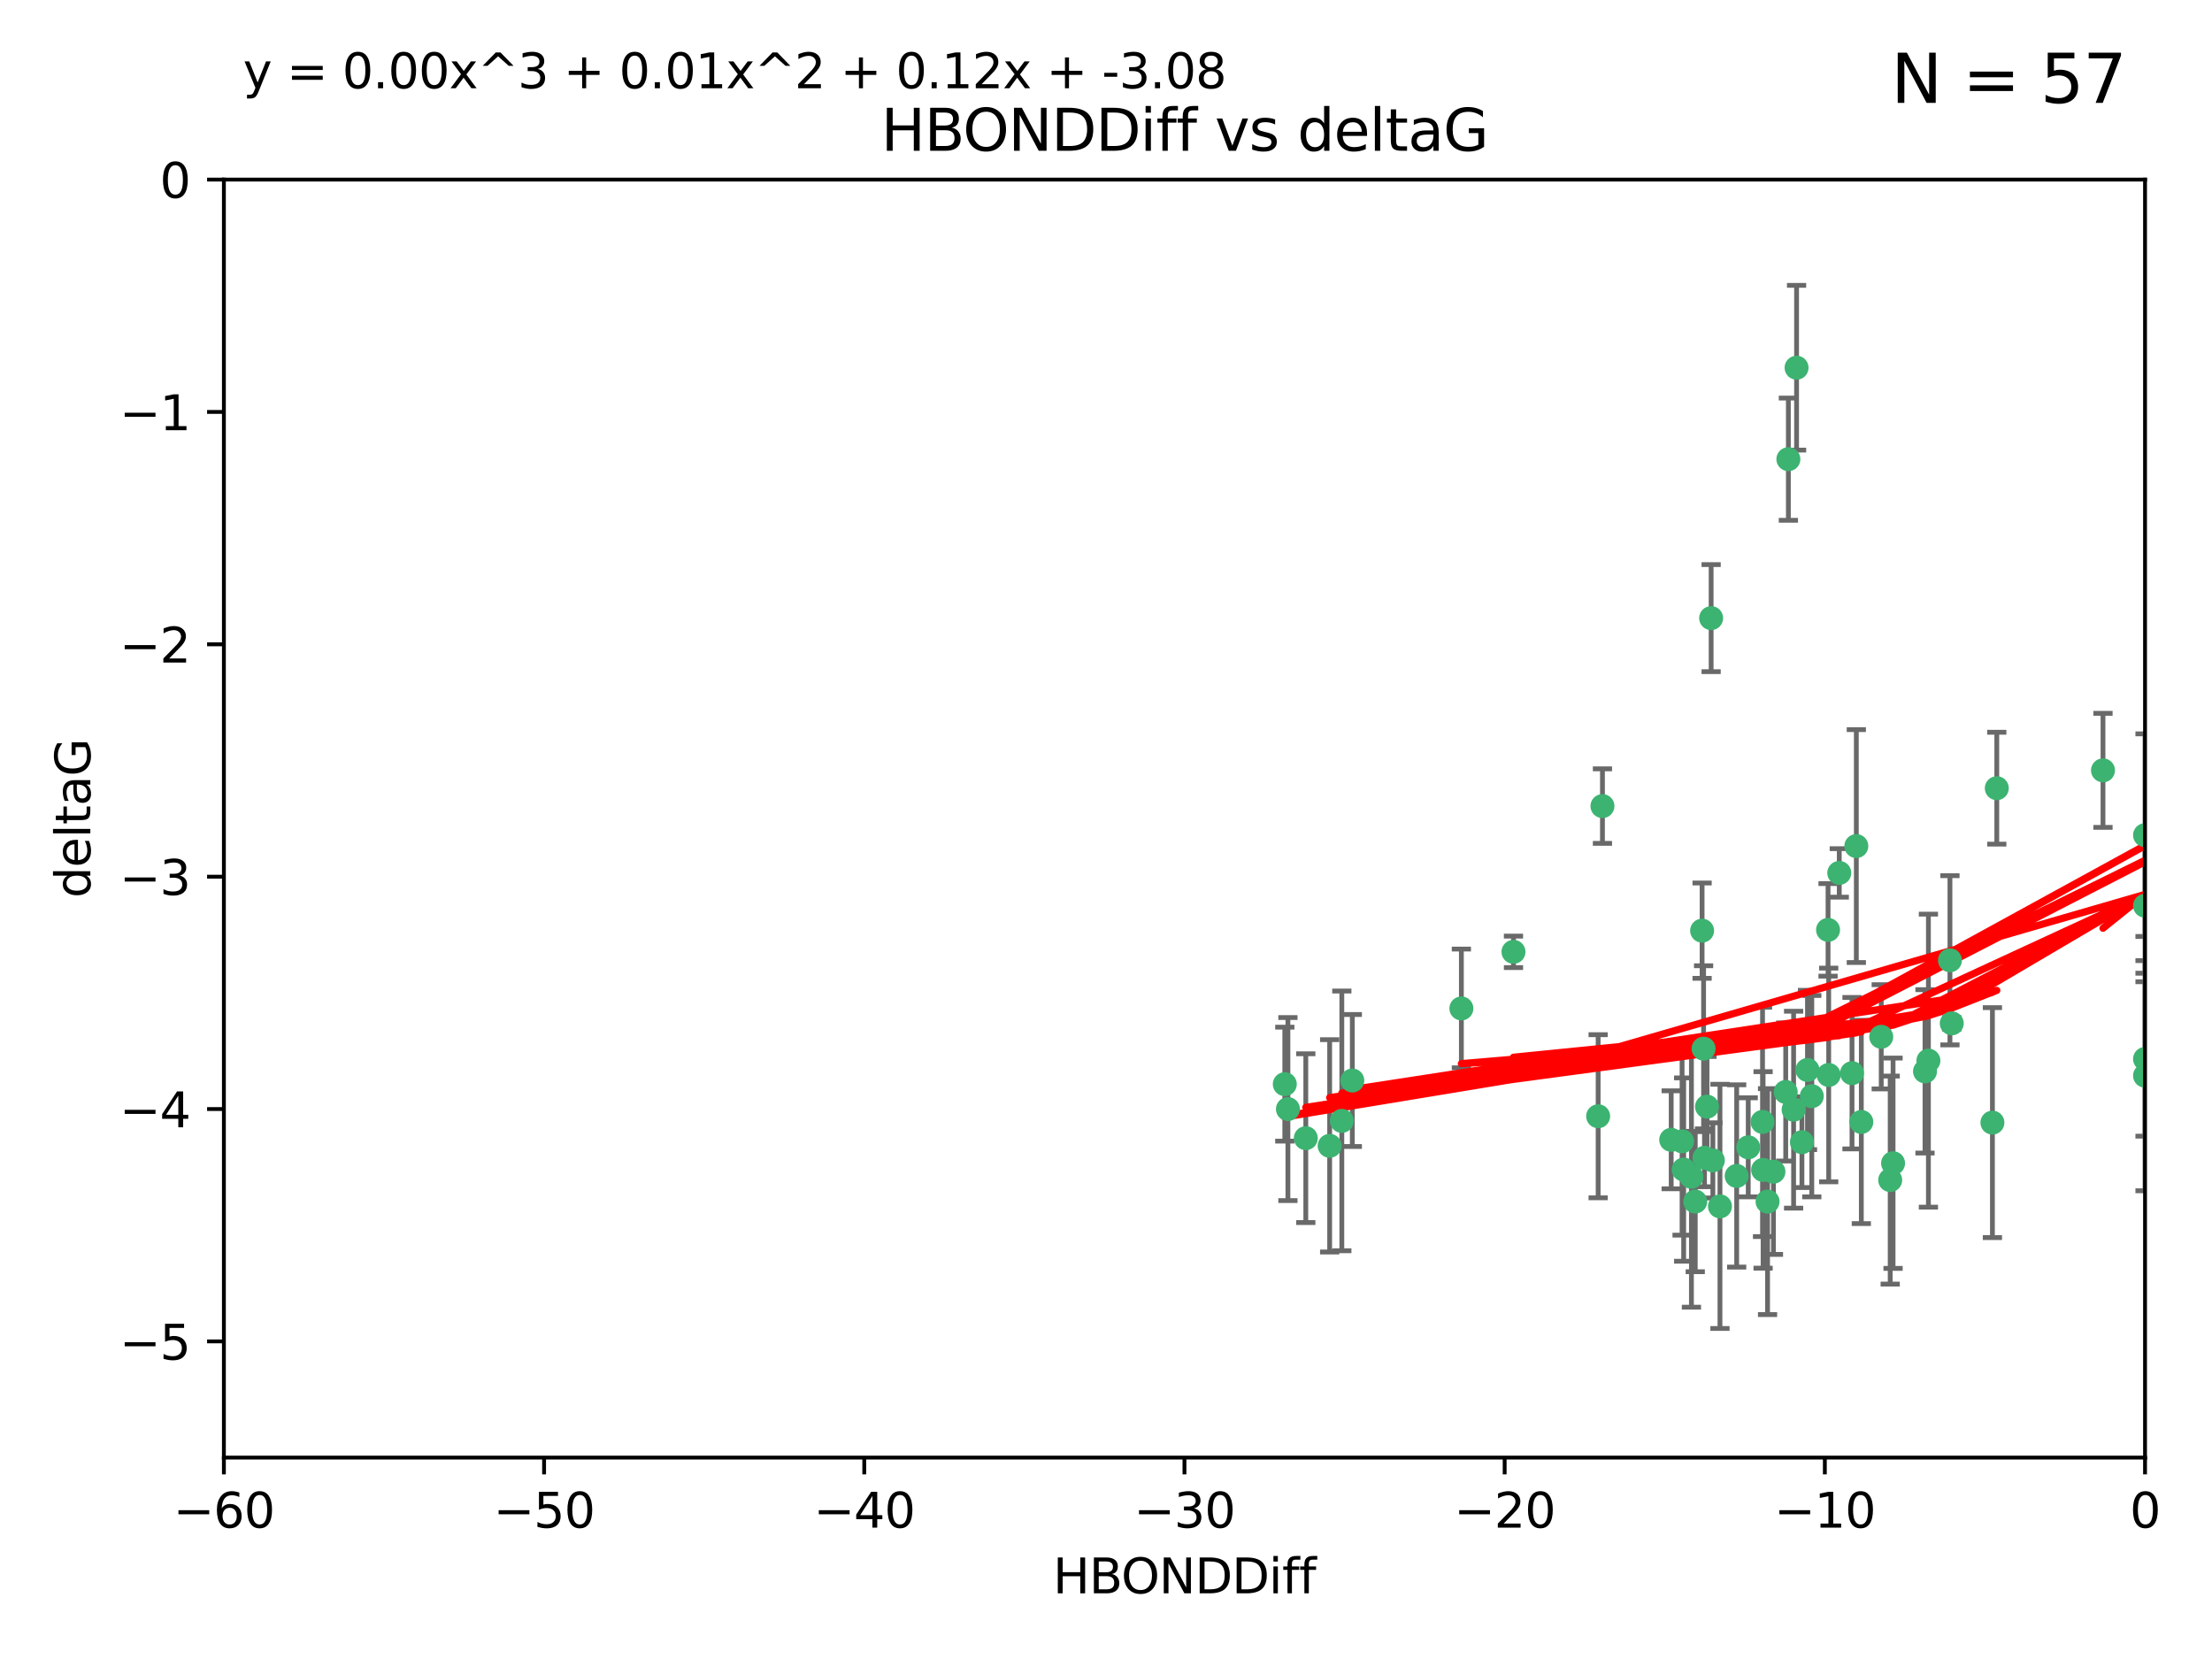 <?xml version="1.0" encoding="utf-8" standalone="no"?>
<!DOCTYPE svg PUBLIC "-//W3C//DTD SVG 1.1//EN"
  "http://www.w3.org/Graphics/SVG/1.1/DTD/svg11.dtd">
<svg xmlns:xlink="http://www.w3.org/1999/xlink" width="460.8pt" height="345.6pt" viewBox="0 0 460.8 345.6" xmlns="http://www.w3.org/2000/svg" version="1.1">
 <defs>
  <style type="text/css">*{stroke-linejoin: round; stroke-linecap: butt}</style>
 </defs>
 <g id="figure_1">
  <g id="patch_1">
   <path d="M 0 345.6 
L 460.8 345.6 
L 460.8 0 
L 0 0 
z
" style="fill: #ffffff"/>
  </g>
  <g id="axes_1">
   <g id="patch_2">
    <path d="M 46.64 303.64 
L 446.85 303.64 
L 446.85 37.411 
L 46.64 37.411 
z
" style="fill: #ffffff"/>
   </g>
   <g id="PathCollection_1">
    <defs>
     <path id="m4910bf0430" d="M 0 1.118 
C 0.297 1.118 0.581 1 0.791 0.791 
C 1 0.581 1.118 0.297 1.118 0 
C 1.118 -0.297 1 -0.581 0.791 -0.791 
C 0.581 -1 0.297 -1.118 0 -1.118 
C -0.297 -1.118 -0.581 -1 -0.791 -0.791 
C -1 -0.581 -1.118 -0.297 -1.118 0 
C -1.118 0.297 -1 0.581 -0.791 0.791 
C -0.581 1 -0.297 1.118 0 1.118 
z
" style="stroke: #3cb371"/>
    </defs>
    <g clip-path="url(#p1178b3ca68)">
     <use xlink:href="#m4910bf0430" x="364.189" y="239.011" style="fill: #3cb371; stroke: #3cb371"/>
     <use xlink:href="#m4910bf0430" x="368.215" y="250.316" style="fill: #3cb371; stroke: #3cb371"/>
     <use xlink:href="#m4910bf0430" x="377.43" y="228.355" style="fill: #3cb371; stroke: #3cb371"/>
     <use xlink:href="#m4910bf0430" x="373.64" y="231.167" style="fill: #3cb371; stroke: #3cb371"/>
     <use xlink:href="#m4910bf0430" x="272.022" y="237.101" style="fill: #3cb371; stroke: #3cb371"/>
     <use xlink:href="#m4910bf0430" x="352.356" y="245.151" style="fill: #3cb371; stroke: #3cb371"/>
     <use xlink:href="#m4910bf0430" x="361.781" y="244.971" style="fill: #3cb371; stroke: #3cb371"/>
     <use xlink:href="#m4910bf0430" x="350.738" y="243.641" style="fill: #3cb371; stroke: #3cb371"/>
     <use xlink:href="#m4910bf0430" x="281.711" y="225.088" style="fill: #3cb371; stroke: #3cb371"/>
     <use xlink:href="#m4910bf0430" x="332.922" y="232.534" style="fill: #3cb371; stroke: #3cb371"/>
     <use xlink:href="#m4910bf0430" x="279.527" y="233.502" style="fill: #3cb371; stroke: #3cb371"/>
     <use xlink:href="#m4910bf0430" x="348.14" y="237.443" style="fill: #3cb371; stroke: #3cb371"/>
     <use xlink:href="#m4910bf0430" x="276.992" y="238.695" style="fill: #3cb371; stroke: #3cb371"/>
     <use xlink:href="#m4910bf0430" x="358.301" y="251.31" style="fill: #3cb371; stroke: #3cb371"/>
     <use xlink:href="#m4910bf0430" x="380.951" y="223.937" style="fill: #3cb371; stroke: #3cb371"/>
     <use xlink:href="#m4910bf0430" x="367.286" y="243.713" style="fill: #3cb371; stroke: #3cb371"/>
     <use xlink:href="#m4910bf0430" x="393.763" y="245.83" style="fill: #3cb371; stroke: #3cb371"/>
     <use xlink:href="#m4910bf0430" x="367.169" y="233.712" style="fill: #3cb371; stroke: #3cb371"/>
     <use xlink:href="#m4910bf0430" x="356.818" y="241.73" style="fill: #3cb371; stroke: #3cb371"/>
     <use xlink:href="#m4910bf0430" x="375.375" y="237.937" style="fill: #3cb371; stroke: #3cb371"/>
     <use xlink:href="#m4910bf0430" x="380.815" y="193.709" style="fill: #3cb371; stroke: #3cb371"/>
     <use xlink:href="#m4910bf0430" x="369.439" y="244.088" style="fill: #3cb371; stroke: #3cb371"/>
     <use xlink:href="#m4910bf0430" x="461.043" y="141.469" style="fill: #3cb371; stroke: #3cb371"/>
     <use xlink:href="#m4910bf0430" x="374.258" y="76.602" style="fill: #3cb371; stroke: #3cb371"/>
     <use xlink:href="#m4910bf0430" x="355.078" y="241.193" style="fill: #3cb371; stroke: #3cb371"/>
     <use xlink:href="#m4910bf0430" x="387.747" y="233.723" style="fill: #3cb371; stroke: #3cb371"/>
     <use xlink:href="#m4910bf0430" x="353.151" y="250.302" style="fill: #3cb371; stroke: #3cb371"/>
     <use xlink:href="#m4910bf0430" x="385.806" y="223.559" style="fill: #3cb371; stroke: #3cb371"/>
     <use xlink:href="#m4910bf0430" x="354.578" y="193.873" style="fill: #3cb371; stroke: #3cb371"/>
     <use xlink:href="#m4910bf0430" x="372.551" y="95.653" style="fill: #3cb371; stroke: #3cb371"/>
     <use xlink:href="#m4910bf0430" x="467.182" y="172.097" style="fill: #3cb371; stroke: #3cb371"/>
     <use xlink:href="#m4910bf0430" x="371.999" y="227.477" style="fill: #3cb371; stroke: #3cb371"/>
     <use xlink:href="#m4910bf0430" x="350.408" y="237.76" style="fill: #3cb371; stroke: #3cb371"/>
     <use xlink:href="#m4910bf0430" x="354.889" y="218.451" style="fill: #3cb371; stroke: #3cb371"/>
     <use xlink:href="#m4910bf0430" x="267.647" y="225.849" style="fill: #3cb371; stroke: #3cb371"/>
     <use xlink:href="#m4910bf0430" x="268.297" y="231.04" style="fill: #3cb371; stroke: #3cb371"/>
     <use xlink:href="#m4910bf0430" x="356.461" y="128.766" style="fill: #3cb371; stroke: #3cb371"/>
     <use xlink:href="#m4910bf0430" x="304.431" y="210.077" style="fill: #3cb371; stroke: #3cb371"/>
     <use xlink:href="#m4910bf0430" x="391.895" y="215.989" style="fill: #3cb371; stroke: #3cb371"/>
     <use xlink:href="#m4910bf0430" x="415.968" y="164.196" style="fill: #3cb371; stroke: #3cb371"/>
     <use xlink:href="#m4910bf0430" x="406.209" y="200.046" style="fill: #3cb371; stroke: #3cb371"/>
     <use xlink:href="#m4910bf0430" x="355.603" y="230.536" style="fill: #3cb371; stroke: #3cb371"/>
     <use xlink:href="#m4910bf0430" x="386.706" y="176.253" style="fill: #3cb371; stroke: #3cb371"/>
     <use xlink:href="#m4910bf0430" x="376.533" y="222.895" style="fill: #3cb371; stroke: #3cb371"/>
     <use xlink:href="#m4910bf0430" x="401.723" y="220.951" style="fill: #3cb371; stroke: #3cb371"/>
     <use xlink:href="#m4910bf0430" x="315.286" y="198.286" style="fill: #3cb371; stroke: #3cb371"/>
     <use xlink:href="#m4910bf0430" x="383.153" y="181.846" style="fill: #3cb371; stroke: #3cb371"/>
     <use xlink:href="#m4910bf0430" x="446.85" y="188.681" style="fill: #3cb371; stroke: #3cb371"/>
     <use xlink:href="#m4910bf0430" x="401.013" y="223.183" style="fill: #3cb371; stroke: #3cb371"/>
     <use xlink:href="#m4910bf0430" x="406.587" y="213.179" style="fill: #3cb371; stroke: #3cb371"/>
     <use xlink:href="#m4910bf0430" x="446.85" y="173.979" style="fill: #3cb371; stroke: #3cb371"/>
     <use xlink:href="#m4910bf0430" x="438.092" y="160.478" style="fill: #3cb371; stroke: #3cb371"/>
     <use xlink:href="#m4910bf0430" x="446.85" y="224.085" style="fill: #3cb371; stroke: #3cb371"/>
     <use xlink:href="#m4910bf0430" x="394.36" y="242.322" style="fill: #3cb371; stroke: #3cb371"/>
     <use xlink:href="#m4910bf0430" x="415.057" y="233.861" style="fill: #3cb371; stroke: #3cb371"/>
     <use xlink:href="#m4910bf0430" x="333.82" y="167.925" style="fill: #3cb371; stroke: #3cb371"/>
     <use xlink:href="#m4910bf0430" x="446.85" y="220.6" style="fill: #3cb371; stroke: #3cb371"/>
    </g>
   </g>
   <g id="matplotlib.axis_1">
    <g id="xtick_1">
     <g id="line2d_1">
      <defs>
       <path id="m5e47c1a359" d="M 0 0 
L 0 3.5 
" style="stroke: #000000; stroke-width: 0.8"/>
      </defs>
      <g>
       <use xlink:href="#m5e47c1a359" x="46.64" y="303.64" style="stroke: #000000; stroke-width: 0.8"/>
      </g>
     </g>
     <g id="text_1">
      <!-- −60 -->
      <g transform="translate(36.088 318.238)scale(0.1 -0.1)">
       <defs>
        <path id="DejaVuSans-2212" d="M 678 2272 
L 4684 2272 
L 4684 1741 
L 678 1741 
L 678 2272 
z
" transform="scale(0.016)"/>
        <path id="DejaVuSans-36" d="M 2113 2584 
Q 1688 2584 1439 2293 
Q 1191 2003 1191 1497 
Q 1191 994 1439 701 
Q 1688 409 2113 409 
Q 2538 409 2786 701 
Q 3034 994 3034 1497 
Q 3034 2003 2786 2293 
Q 2538 2584 2113 2584 
z
M 3366 4563 
L 3366 3988 
Q 3128 4100 2886 4159 
Q 2644 4219 2406 4219 
Q 1781 4219 1451 3797 
Q 1122 3375 1075 2522 
Q 1259 2794 1537 2939 
Q 1816 3084 2150 3084 
Q 2853 3084 3261 2657 
Q 3669 2231 3669 1497 
Q 3669 778 3244 343 
Q 2819 -91 2113 -91 
Q 1303 -91 875 529 
Q 447 1150 447 2328 
Q 447 3434 972 4092 
Q 1497 4750 2381 4750 
Q 2619 4750 2861 4703 
Q 3103 4656 3366 4563 
z
" transform="scale(0.016)"/>
        <path id="DejaVuSans-30" d="M 2034 4250 
Q 1547 4250 1301 3770 
Q 1056 3291 1056 2328 
Q 1056 1369 1301 889 
Q 1547 409 2034 409 
Q 2525 409 2770 889 
Q 3016 1369 3016 2328 
Q 3016 3291 2770 3770 
Q 2525 4250 2034 4250 
z
M 2034 4750 
Q 2819 4750 3233 4129 
Q 3647 3509 3647 2328 
Q 3647 1150 3233 529 
Q 2819 -91 2034 -91 
Q 1250 -91 836 529 
Q 422 1150 422 2328 
Q 422 3509 836 4129 
Q 1250 4750 2034 4750 
z
" transform="scale(0.016)"/>
       </defs>
       <use xlink:href="#DejaVuSans-2212"/>
       <use xlink:href="#DejaVuSans-36" x="83.789"/>
       <use xlink:href="#DejaVuSans-30" x="147.412"/>
      </g>
     </g>
    </g>
    <g id="xtick_2">
     <g id="line2d_2">
      <g>
       <use xlink:href="#m5e47c1a359" x="113.342" y="303.64" style="stroke: #000000; stroke-width: 0.8"/>
      </g>
     </g>
     <g id="text_2">
      <!-- −50 -->
      <g transform="translate(102.789 318.238)scale(0.1 -0.1)">
       <defs>
        <path id="DejaVuSans-35" d="M 691 4666 
L 3169 4666 
L 3169 4134 
L 1269 4134 
L 1269 2991 
Q 1406 3038 1543 3061 
Q 1681 3084 1819 3084 
Q 2600 3084 3056 2656 
Q 3513 2228 3513 1497 
Q 3513 744 3044 326 
Q 2575 -91 1722 -91 
Q 1428 -91 1123 -41 
Q 819 9 494 109 
L 494 744 
Q 775 591 1075 516 
Q 1375 441 1709 441 
Q 2250 441 2565 725 
Q 2881 1009 2881 1497 
Q 2881 1984 2565 2268 
Q 2250 2553 1709 2553 
Q 1456 2553 1204 2497 
Q 953 2441 691 2322 
L 691 4666 
z
" transform="scale(0.016)"/>
       </defs>
       <use xlink:href="#DejaVuSans-2212"/>
       <use xlink:href="#DejaVuSans-35" x="83.789"/>
       <use xlink:href="#DejaVuSans-30" x="147.412"/>
      </g>
     </g>
    </g>
    <g id="xtick_3">
     <g id="line2d_3">
      <g>
       <use xlink:href="#m5e47c1a359" x="180.043" y="303.64" style="stroke: #000000; stroke-width: 0.8"/>
      </g>
     </g>
     <g id="text_3">
      <!-- −40 -->
      <g transform="translate(169.491 318.238)scale(0.1 -0.1)">
       <defs>
        <path id="DejaVuSans-34" d="M 2419 4116 
L 825 1625 
L 2419 1625 
L 2419 4116 
z
M 2253 4666 
L 3047 4666 
L 3047 1625 
L 3713 1625 
L 3713 1100 
L 3047 1100 
L 3047 0 
L 2419 0 
L 2419 1100 
L 313 1100 
L 313 1709 
L 2253 4666 
z
" transform="scale(0.016)"/>
       </defs>
       <use xlink:href="#DejaVuSans-2212"/>
       <use xlink:href="#DejaVuSans-34" x="83.789"/>
       <use xlink:href="#DejaVuSans-30" x="147.412"/>
      </g>
     </g>
    </g>
    <g id="xtick_4">
     <g id="line2d_4">
      <g>
       <use xlink:href="#m5e47c1a359" x="246.745" y="303.64" style="stroke: #000000; stroke-width: 0.8"/>
      </g>
     </g>
     <g id="text_4">
      <!-- −30 -->
      <g transform="translate(236.193 318.238)scale(0.1 -0.1)">
       <defs>
        <path id="DejaVuSans-33" d="M 2597 2516 
Q 3050 2419 3304 2112 
Q 3559 1806 3559 1356 
Q 3559 666 3084 287 
Q 2609 -91 1734 -91 
Q 1441 -91 1130 -33 
Q 819 25 488 141 
L 488 750 
Q 750 597 1062 519 
Q 1375 441 1716 441 
Q 2309 441 2620 675 
Q 2931 909 2931 1356 
Q 2931 1769 2642 2001 
Q 2353 2234 1838 2234 
L 1294 2234 
L 1294 2753 
L 1863 2753 
Q 2328 2753 2575 2939 
Q 2822 3125 2822 3475 
Q 2822 3834 2567 4026 
Q 2313 4219 1838 4219 
Q 1578 4219 1281 4162 
Q 984 4106 628 3988 
L 628 4550 
Q 988 4650 1302 4700 
Q 1616 4750 1894 4750 
Q 2613 4750 3031 4423 
Q 3450 4097 3450 3541 
Q 3450 3153 3228 2886 
Q 3006 2619 2597 2516 
z
" transform="scale(0.016)"/>
       </defs>
       <use xlink:href="#DejaVuSans-2212"/>
       <use xlink:href="#DejaVuSans-33" x="83.789"/>
       <use xlink:href="#DejaVuSans-30" x="147.412"/>
      </g>
     </g>
    </g>
    <g id="xtick_5">
     <g id="line2d_5">
      <g>
       <use xlink:href="#m5e47c1a359" x="313.447" y="303.64" style="stroke: #000000; stroke-width: 0.8"/>
      </g>
     </g>
     <g id="text_5">
      <!-- −20 -->
      <g transform="translate(302.894 318.238)scale(0.1 -0.1)">
       <defs>
        <path id="DejaVuSans-32" d="M 1228 531 
L 3431 531 
L 3431 0 
L 469 0 
L 469 531 
Q 828 903 1448 1529 
Q 2069 2156 2228 2338 
Q 2531 2678 2651 2914 
Q 2772 3150 2772 3378 
Q 2772 3750 2511 3984 
Q 2250 4219 1831 4219 
Q 1534 4219 1204 4116 
Q 875 4013 500 3803 
L 500 4441 
Q 881 4594 1212 4672 
Q 1544 4750 1819 4750 
Q 2544 4750 2975 4387 
Q 3406 4025 3406 3419 
Q 3406 3131 3298 2873 
Q 3191 2616 2906 2266 
Q 2828 2175 2409 1742 
Q 1991 1309 1228 531 
z
" transform="scale(0.016)"/>
       </defs>
       <use xlink:href="#DejaVuSans-2212"/>
       <use xlink:href="#DejaVuSans-32" x="83.789"/>
       <use xlink:href="#DejaVuSans-30" x="147.412"/>
      </g>
     </g>
    </g>
    <g id="xtick_6">
     <g id="line2d_6">
      <g>
       <use xlink:href="#m5e47c1a359" x="380.148" y="303.64" style="stroke: #000000; stroke-width: 0.8"/>
      </g>
     </g>
     <g id="text_6">
      <!-- −10 -->
      <g transform="translate(369.596 318.238)scale(0.1 -0.1)">
       <defs>
        <path id="DejaVuSans-31" d="M 794 531 
L 1825 531 
L 1825 4091 
L 703 3866 
L 703 4441 
L 1819 4666 
L 2450 4666 
L 2450 531 
L 3481 531 
L 3481 0 
L 794 0 
L 794 531 
z
" transform="scale(0.016)"/>
       </defs>
       <use xlink:href="#DejaVuSans-2212"/>
       <use xlink:href="#DejaVuSans-31" x="83.789"/>
       <use xlink:href="#DejaVuSans-30" x="147.412"/>
      </g>
     </g>
    </g>
    <g id="xtick_7">
     <g id="line2d_7">
      <g>
       <use xlink:href="#m5e47c1a359" x="446.85" y="303.64" style="stroke: #000000; stroke-width: 0.8"/>
      </g>
     </g>
     <g id="text_7">
      <!-- 0 -->
      <g transform="translate(443.669 318.238)scale(0.1 -0.1)">
       <use xlink:href="#DejaVuSans-30"/>
      </g>
     </g>
    </g>
    <g id="text_8">
     <!-- HBONDDiff -->
     <g transform="translate(219.356 331.917)scale(0.1 -0.1)">
      <defs>
       <path id="DejaVuSans-48" d="M 628 4666 
L 1259 4666 
L 1259 2753 
L 3553 2753 
L 3553 4666 
L 4184 4666 
L 4184 0 
L 3553 0 
L 3553 2222 
L 1259 2222 
L 1259 0 
L 628 0 
L 628 4666 
z
" transform="scale(0.016)"/>
       <path id="DejaVuSans-42" d="M 1259 2228 
L 1259 519 
L 2272 519 
Q 2781 519 3026 730 
Q 3272 941 3272 1375 
Q 3272 1813 3026 2020 
Q 2781 2228 2272 2228 
L 1259 2228 
z
M 1259 4147 
L 1259 2741 
L 2194 2741 
Q 2656 2741 2882 2914 
Q 3109 3088 3109 3444 
Q 3109 3797 2882 3972 
Q 2656 4147 2194 4147 
L 1259 4147 
z
M 628 4666 
L 2241 4666 
Q 2963 4666 3353 4366 
Q 3744 4066 3744 3513 
Q 3744 3084 3544 2831 
Q 3344 2578 2956 2516 
Q 3422 2416 3680 2098 
Q 3938 1781 3938 1306 
Q 3938 681 3513 340 
Q 3088 0 2303 0 
L 628 0 
L 628 4666 
z
" transform="scale(0.016)"/>
       <path id="DejaVuSans-4f" d="M 2522 4238 
Q 1834 4238 1429 3725 
Q 1025 3213 1025 2328 
Q 1025 1447 1429 934 
Q 1834 422 2522 422 
Q 3209 422 3611 934 
Q 4013 1447 4013 2328 
Q 4013 3213 3611 3725 
Q 3209 4238 2522 4238 
z
M 2522 4750 
Q 3503 4750 4090 4092 
Q 4678 3434 4678 2328 
Q 4678 1225 4090 567 
Q 3503 -91 2522 -91 
Q 1538 -91 948 565 
Q 359 1222 359 2328 
Q 359 3434 948 4092 
Q 1538 4750 2522 4750 
z
" transform="scale(0.016)"/>
       <path id="DejaVuSans-4e" d="M 628 4666 
L 1478 4666 
L 3547 763 
L 3547 4666 
L 4159 4666 
L 4159 0 
L 3309 0 
L 1241 3903 
L 1241 0 
L 628 0 
L 628 4666 
z
" transform="scale(0.016)"/>
       <path id="DejaVuSans-44" d="M 1259 4147 
L 1259 519 
L 2022 519 
Q 2988 519 3436 956 
Q 3884 1394 3884 2338 
Q 3884 3275 3436 3711 
Q 2988 4147 2022 4147 
L 1259 4147 
z
M 628 4666 
L 1925 4666 
Q 3281 4666 3915 4102 
Q 4550 3538 4550 2338 
Q 4550 1131 3912 565 
Q 3275 0 1925 0 
L 628 0 
L 628 4666 
z
" transform="scale(0.016)"/>
       <path id="DejaVuSans-69" d="M 603 3500 
L 1178 3500 
L 1178 0 
L 603 0 
L 603 3500 
z
M 603 4863 
L 1178 4863 
L 1178 4134 
L 603 4134 
L 603 4863 
z
" transform="scale(0.016)"/>
       <path id="DejaVuSans-66" d="M 2375 4863 
L 2375 4384 
L 1825 4384 
Q 1516 4384 1395 4259 
Q 1275 4134 1275 3809 
L 1275 3500 
L 2222 3500 
L 2222 3053 
L 1275 3053 
L 1275 0 
L 697 0 
L 697 3053 
L 147 3053 
L 147 3500 
L 697 3500 
L 697 3744 
Q 697 4328 969 4595 
Q 1241 4863 1831 4863 
L 2375 4863 
z
" transform="scale(0.016)"/>
      </defs>
      <use xlink:href="#DejaVuSans-48"/>
      <use xlink:href="#DejaVuSans-42" x="75.195"/>
      <use xlink:href="#DejaVuSans-4f" x="142.049"/>
      <use xlink:href="#DejaVuSans-4e" x="220.76"/>
      <use xlink:href="#DejaVuSans-44" x="295.564"/>
      <use xlink:href="#DejaVuSans-44" x="372.566"/>
      <use xlink:href="#DejaVuSans-69" x="449.568"/>
      <use xlink:href="#DejaVuSans-66" x="477.352"/>
      <use xlink:href="#DejaVuSans-66" x="512.557"/>
     </g>
    </g>
   </g>
   <g id="matplotlib.axis_2">
    <g id="ytick_1">
     <g id="line2d_8">
      <defs>
       <path id="m4019db956c" d="M 0 0 
L -3.5 0 
" style="stroke: #000000; stroke-width: 0.8"/>
      </defs>
      <g>
       <use xlink:href="#m4019db956c" x="46.64" y="279.437" style="stroke: #000000; stroke-width: 0.8"/>
      </g>
     </g>
     <g id="text_9">
      <!-- −5 -->
      <g transform="translate(24.898 283.237)scale(0.1 -0.1)">
       <use xlink:href="#DejaVuSans-2212"/>
       <use xlink:href="#DejaVuSans-35" x="83.789"/>
      </g>
     </g>
    </g>
    <g id="ytick_2">
     <g id="line2d_9">
      <g>
       <use xlink:href="#m4019db956c" x="46.64" y="231.032" style="stroke: #000000; stroke-width: 0.8"/>
      </g>
     </g>
     <g id="text_10">
      <!-- −4 -->
      <g transform="translate(24.898 234.831)scale(0.1 -0.1)">
       <use xlink:href="#DejaVuSans-2212"/>
       <use xlink:href="#DejaVuSans-34" x="83.789"/>
      </g>
     </g>
    </g>
    <g id="ytick_3">
     <g id="line2d_10">
      <g>
       <use xlink:href="#m4019db956c" x="46.64" y="182.627" style="stroke: #000000; stroke-width: 0.8"/>
      </g>
     </g>
     <g id="text_11">
      <!-- −3 -->
      <g transform="translate(24.898 186.426)scale(0.1 -0.1)">
       <use xlink:href="#DejaVuSans-2212"/>
       <use xlink:href="#DejaVuSans-33" x="83.789"/>
      </g>
     </g>
    </g>
    <g id="ytick_4">
     <g id="line2d_11">
      <g>
       <use xlink:href="#m4019db956c" x="46.64" y="134.222" style="stroke: #000000; stroke-width: 0.8"/>
      </g>
     </g>
     <g id="text_12">
      <!-- −2 -->
      <g transform="translate(24.898 138.021)scale(0.1 -0.1)">
       <use xlink:href="#DejaVuSans-2212"/>
       <use xlink:href="#DejaVuSans-32" x="83.789"/>
      </g>
     </g>
    </g>
    <g id="ytick_5">
     <g id="line2d_12">
      <g>
       <use xlink:href="#m4019db956c" x="46.64" y="85.816" style="stroke: #000000; stroke-width: 0.8"/>
      </g>
     </g>
     <g id="text_13">
      <!-- −1 -->
      <g transform="translate(24.898 89.616)scale(0.1 -0.1)">
       <use xlink:href="#DejaVuSans-2212"/>
       <use xlink:href="#DejaVuSans-31" x="83.789"/>
      </g>
     </g>
    </g>
    <g id="ytick_6">
     <g id="line2d_13">
      <g>
       <use xlink:href="#m4019db956c" x="46.64" y="37.411" style="stroke: #000000; stroke-width: 0.8"/>
      </g>
     </g>
     <g id="text_14">
      <!-- 0 -->
      <g transform="translate(33.278 41.21)scale(0.1 -0.1)">
       <use xlink:href="#DejaVuSans-30"/>
      </g>
     </g>
    </g>
    <g id="text_15">
     <!-- deltaG -->
     <g transform="translate(18.818 187.064)rotate(-90)scale(0.1 -0.1)">
      <defs>
       <path id="DejaVuSans-64" d="M 2906 2969 
L 2906 4863 
L 3481 4863 
L 3481 0 
L 2906 0 
L 2906 525 
Q 2725 213 2448 61 
Q 2172 -91 1784 -91 
Q 1150 -91 751 415 
Q 353 922 353 1747 
Q 353 2572 751 3078 
Q 1150 3584 1784 3584 
Q 2172 3584 2448 3432 
Q 2725 3281 2906 2969 
z
M 947 1747 
Q 947 1113 1208 752 
Q 1469 391 1925 391 
Q 2381 391 2643 752 
Q 2906 1113 2906 1747 
Q 2906 2381 2643 2742 
Q 2381 3103 1925 3103 
Q 1469 3103 1208 2742 
Q 947 2381 947 1747 
z
" transform="scale(0.016)"/>
       <path id="DejaVuSans-65" d="M 3597 1894 
L 3597 1613 
L 953 1613 
Q 991 1019 1311 708 
Q 1631 397 2203 397 
Q 2534 397 2845 478 
Q 3156 559 3463 722 
L 3463 178 
Q 3153 47 2828 -22 
Q 2503 -91 2169 -91 
Q 1331 -91 842 396 
Q 353 884 353 1716 
Q 353 2575 817 3079 
Q 1281 3584 2069 3584 
Q 2775 3584 3186 3129 
Q 3597 2675 3597 1894 
z
M 3022 2063 
Q 3016 2534 2758 2815 
Q 2500 3097 2075 3097 
Q 1594 3097 1305 2825 
Q 1016 2553 972 2059 
L 3022 2063 
z
" transform="scale(0.016)"/>
       <path id="DejaVuSans-6c" d="M 603 4863 
L 1178 4863 
L 1178 0 
L 603 0 
L 603 4863 
z
" transform="scale(0.016)"/>
       <path id="DejaVuSans-74" d="M 1172 4494 
L 1172 3500 
L 2356 3500 
L 2356 3053 
L 1172 3053 
L 1172 1153 
Q 1172 725 1289 603 
Q 1406 481 1766 481 
L 2356 481 
L 2356 0 
L 1766 0 
Q 1100 0 847 248 
Q 594 497 594 1153 
L 594 3053 
L 172 3053 
L 172 3500 
L 594 3500 
L 594 4494 
L 1172 4494 
z
" transform="scale(0.016)"/>
       <path id="DejaVuSans-61" d="M 2194 1759 
Q 1497 1759 1228 1600 
Q 959 1441 959 1056 
Q 959 750 1161 570 
Q 1363 391 1709 391 
Q 2188 391 2477 730 
Q 2766 1069 2766 1631 
L 2766 1759 
L 2194 1759 
z
M 3341 1997 
L 3341 0 
L 2766 0 
L 2766 531 
Q 2569 213 2275 61 
Q 1981 -91 1556 -91 
Q 1019 -91 701 211 
Q 384 513 384 1019 
Q 384 1609 779 1909 
Q 1175 2209 1959 2209 
L 2766 2209 
L 2766 2266 
Q 2766 2663 2505 2880 
Q 2244 3097 1772 3097 
Q 1472 3097 1187 3025 
Q 903 2953 641 2809 
L 641 3341 
Q 956 3463 1253 3523 
Q 1550 3584 1831 3584 
Q 2591 3584 2966 3190 
Q 3341 2797 3341 1997 
z
" transform="scale(0.016)"/>
       <path id="DejaVuSans-47" d="M 3809 666 
L 3809 1919 
L 2778 1919 
L 2778 2438 
L 4434 2438 
L 4434 434 
Q 4069 175 3628 42 
Q 3188 -91 2688 -91 
Q 1594 -91 976 548 
Q 359 1188 359 2328 
Q 359 3472 976 4111 
Q 1594 4750 2688 4750 
Q 3144 4750 3555 4637 
Q 3966 4525 4313 4306 
L 4313 3634 
Q 3963 3931 3569 4081 
Q 3175 4231 2741 4231 
Q 1884 4231 1454 3753 
Q 1025 3275 1025 2328 
Q 1025 1384 1454 906 
Q 1884 428 2741 428 
Q 3075 428 3337 486 
Q 3600 544 3809 666 
z
" transform="scale(0.016)"/>
      </defs>
      <use xlink:href="#DejaVuSans-64"/>
      <use xlink:href="#DejaVuSans-65" x="63.477"/>
      <use xlink:href="#DejaVuSans-6c" x="125"/>
      <use xlink:href="#DejaVuSans-74" x="152.783"/>
      <use xlink:href="#DejaVuSans-61" x="191.992"/>
      <use xlink:href="#DejaVuSans-47" x="253.271"/>
     </g>
    </g>
   </g>
   <g id="LineCollection_1">
    <path d="M 364.189 249.332 
L 364.189 228.691 
" clip-path="url(#p1178b3ca68)" style="fill: none; stroke: #696969"/>
    <path d="M 368.215 273.851 
L 368.215 226.78 
" clip-path="url(#p1178b3ca68)" style="fill: none; stroke: #696969"/>
    <path d="M 377.43 249.329 
L 377.43 207.382 
" clip-path="url(#p1178b3ca68)" style="fill: none; stroke: #696969"/>
    <path d="M 373.64 251.678 
L 373.64 210.656 
" clip-path="url(#p1178b3ca68)" style="fill: none; stroke: #696969"/>
    <path d="M 272.022 254.682 
L 272.022 219.519 
" clip-path="url(#p1178b3ca68)" style="fill: none; stroke: #696969"/>
    <path d="M 352.356 272.312 
L 352.356 217.99 
" clip-path="url(#p1178b3ca68)" style="fill: none; stroke: #696969"/>
    <path d="M 361.781 263.96 
L 361.781 225.982 
" clip-path="url(#p1178b3ca68)" style="fill: none; stroke: #696969"/>
    <path d="M 350.738 262.737 
L 350.738 224.544 
" clip-path="url(#p1178b3ca68)" style="fill: none; stroke: #696969"/>
    <path d="M 281.711 238.836 
L 281.711 211.34 
" clip-path="url(#p1178b3ca68)" style="fill: none; stroke: #696969"/>
    <path d="M 332.922 249.526 
L 332.922 215.542 
" clip-path="url(#p1178b3ca68)" style="fill: none; stroke: #696969"/>
    <path d="M 279.527 260.554 
L 279.527 206.45 
" clip-path="url(#p1178b3ca68)" style="fill: none; stroke: #696969"/>
    <path d="M 348.14 247.65 
L 348.14 227.236 
" clip-path="url(#p1178b3ca68)" style="fill: none; stroke: #696969"/>
    <path d="M 276.992 260.812 
L 276.992 216.578 
" clip-path="url(#p1178b3ca68)" style="fill: none; stroke: #696969"/>
    <path d="M 358.301 276.746 
L 358.301 225.873 
" clip-path="url(#p1178b3ca68)" style="fill: none; stroke: #696969"/>
    <path d="M 380.951 246.2 
L 380.951 201.674 
" clip-path="url(#p1178b3ca68)" style="fill: none; stroke: #696969"/>
    <path d="M 367.286 264.178 
L 367.286 223.248 
" clip-path="url(#p1178b3ca68)" style="fill: none; stroke: #696969"/>
    <path d="M 393.763 267.497 
L 393.763 224.162 
" clip-path="url(#p1178b3ca68)" style="fill: none; stroke: #696969"/>
    <path d="M 367.169 257.598 
L 367.169 209.826 
" clip-path="url(#p1178b3ca68)" style="fill: none; stroke: #696969"/>
    <path d="M 356.818 249.557 
L 356.818 233.903 
" clip-path="url(#p1178b3ca68)" style="fill: none; stroke: #696969"/>
    <path d="M 375.375 247.386 
L 375.375 228.488 
" clip-path="url(#p1178b3ca68)" style="fill: none; stroke: #696969"/>
    <path d="M 380.815 203.348 
L 380.815 184.071 
" clip-path="url(#p1178b3ca68)" style="fill: none; stroke: #696969"/>
    <path d="M 369.439 261.318 
L 369.439 226.858 
" clip-path="url(#p1178b3ca68)" style="fill: none; stroke: #696969"/>
    <path d="M 461.043 146.137 
L 461.043 136.802 
" clip-path="url(#p1178b3ca68)" style="fill: none; stroke: #696969"/>
    <path d="M 374.258 93.762 
L 374.258 59.442 
" clip-path="url(#p1178b3ca68)" style="fill: none; stroke: #696969"/>
    <path d="M 355.078 247.22 
L 355.078 235.166 
" clip-path="url(#p1178b3ca68)" style="fill: none; stroke: #696969"/>
    <path d="M 387.747 254.896 
L 387.747 212.549 
" clip-path="url(#p1178b3ca68)" style="fill: none; stroke: #696969"/>
    <path d="M 353.151 264.925 
L 353.151 235.679 
" clip-path="url(#p1178b3ca68)" style="fill: none; stroke: #696969"/>
    <path d="M 385.806 239.336 
L 385.806 207.781 
" clip-path="url(#p1178b3ca68)" style="fill: none; stroke: #696969"/>
    <path d="M 354.578 203.802 
L 354.578 183.944 
" clip-path="url(#p1178b3ca68)" style="fill: none; stroke: #696969"/>
    <path d="M 372.551 108.382 
L 372.551 82.923 
" clip-path="url(#p1178b3ca68)" style="fill: none; stroke: #696969"/>
    <path clip-path="url(#p1178b3ca68)" style="fill: none; stroke: #696969"/>
    <path d="M 371.999 241.86 
L 371.999 213.095 
" clip-path="url(#p1178b3ca68)" style="fill: none; stroke: #696969"/>
    <path d="M 350.408 257.301 
L 350.408 218.218 
" clip-path="url(#p1178b3ca68)" style="fill: none; stroke: #696969"/>
    <path d="M 354.889 235.713 
L 354.889 201.188 
" clip-path="url(#p1178b3ca68)" style="fill: none; stroke: #696969"/>
    <path d="M 267.647 237.72 
L 267.647 213.978 
" clip-path="url(#p1178b3ca68)" style="fill: none; stroke: #696969"/>
    <path d="M 268.297 250.104 
L 268.297 211.975 
" clip-path="url(#p1178b3ca68)" style="fill: none; stroke: #696969"/>
    <path d="M 356.461 139.92 
L 356.461 117.611 
" clip-path="url(#p1178b3ca68)" style="fill: none; stroke: #696969"/>
    <path d="M 304.431 222.445 
L 304.431 197.71 
" clip-path="url(#p1178b3ca68)" style="fill: none; stroke: #696969"/>
    <path d="M 391.895 226.845 
L 391.895 205.133 
" clip-path="url(#p1178b3ca68)" style="fill: none; stroke: #696969"/>
    <path d="M 415.968 175.847 
L 415.968 152.545 
" clip-path="url(#p1178b3ca68)" style="fill: none; stroke: #696969"/>
    <path d="M 406.209 217.668 
L 406.209 182.424 
" clip-path="url(#p1178b3ca68)" style="fill: none; stroke: #696969"/>
    <path d="M 355.603 240.987 
L 355.603 220.084 
" clip-path="url(#p1178b3ca68)" style="fill: none; stroke: #696969"/>
    <path d="M 386.706 200.512 
L 386.706 151.994 
" clip-path="url(#p1178b3ca68)" style="fill: none; stroke: #696969"/>
    <path d="M 376.533 239.489 
L 376.533 206.3 
" clip-path="url(#p1178b3ca68)" style="fill: none; stroke: #696969"/>
    <path d="M 401.723 251.471 
L 401.723 190.431 
" clip-path="url(#p1178b3ca68)" style="fill: none; stroke: #696969"/>
    <path d="M 315.286 201.563 
L 315.286 195.009 
" clip-path="url(#p1178b3ca68)" style="fill: none; stroke: #696969"/>
    <path d="M 383.153 186.895 
L 383.153 176.797 
" clip-path="url(#p1178b3ca68)" style="fill: none; stroke: #696969"/>
    <path d="M 446.85 202.739 
L 446.85 174.624 
" clip-path="url(#p1178b3ca68)" style="fill: none; stroke: #696969"/>
    <path d="M 401.013 240.197 
L 401.013 206.168 
" clip-path="url(#p1178b3ca68)" style="fill: none; stroke: #696969"/>
    <path d="M 406.587 214.388 
L 406.587 211.971 
" clip-path="url(#p1178b3ca68)" style="fill: none; stroke: #696969"/>
    <path d="M 446.85 195.085 
L 446.85 152.873 
" clip-path="url(#p1178b3ca68)" style="fill: none; stroke: #696969"/>
    <path d="M 438.092 172.358 
L 438.092 148.597 
" clip-path="url(#p1178b3ca68)" style="fill: none; stroke: #696969"/>
    <path d="M 446.85 248.056 
L 446.85 200.114 
" clip-path="url(#p1178b3ca68)" style="fill: none; stroke: #696969"/>
    <path d="M 394.36 264.227 
L 394.36 220.417 
" clip-path="url(#p1178b3ca68)" style="fill: none; stroke: #696969"/>
    <path d="M 415.057 257.815 
L 415.057 209.906 
" clip-path="url(#p1178b3ca68)" style="fill: none; stroke: #696969"/>
    <path d="M 333.82 175.69 
L 333.82 160.161 
" clip-path="url(#p1178b3ca68)" style="fill: none; stroke: #696969"/>
    <path d="M 446.85 236.686 
L 446.85 204.513 
" clip-path="url(#p1178b3ca68)" style="fill: none; stroke: #696969"/>
   </g>
   <g id="line2d_14">
    <defs>
     <path id="m02eb321b37" d="M 2 0 
L -2 -0 
" style="stroke: #696969"/>
    </defs>
    <g clip-path="url(#p1178b3ca68)">
     <use xlink:href="#m02eb321b37" x="364.189" y="249.332" style="fill: #696969; stroke: #696969"/>
     <use xlink:href="#m02eb321b37" x="368.215" y="273.851" style="fill: #696969; stroke: #696969"/>
     <use xlink:href="#m02eb321b37" x="377.43" y="249.329" style="fill: #696969; stroke: #696969"/>
     <use xlink:href="#m02eb321b37" x="373.64" y="251.678" style="fill: #696969; stroke: #696969"/>
     <use xlink:href="#m02eb321b37" x="272.022" y="254.682" style="fill: #696969; stroke: #696969"/>
     <use xlink:href="#m02eb321b37" x="352.356" y="272.312" style="fill: #696969; stroke: #696969"/>
     <use xlink:href="#m02eb321b37" x="361.781" y="263.96" style="fill: #696969; stroke: #696969"/>
     <use xlink:href="#m02eb321b37" x="350.738" y="262.737" style="fill: #696969; stroke: #696969"/>
     <use xlink:href="#m02eb321b37" x="281.711" y="238.836" style="fill: #696969; stroke: #696969"/>
     <use xlink:href="#m02eb321b37" x="332.922" y="249.526" style="fill: #696969; stroke: #696969"/>
     <use xlink:href="#m02eb321b37" x="279.527" y="260.554" style="fill: #696969; stroke: #696969"/>
     <use xlink:href="#m02eb321b37" x="348.14" y="247.65" style="fill: #696969; stroke: #696969"/>
     <use xlink:href="#m02eb321b37" x="276.992" y="260.812" style="fill: #696969; stroke: #696969"/>
     <use xlink:href="#m02eb321b37" x="358.301" y="276.746" style="fill: #696969; stroke: #696969"/>
     <use xlink:href="#m02eb321b37" x="380.951" y="246.2" style="fill: #696969; stroke: #696969"/>
     <use xlink:href="#m02eb321b37" x="367.286" y="264.178" style="fill: #696969; stroke: #696969"/>
     <use xlink:href="#m02eb321b37" x="393.763" y="267.497" style="fill: #696969; stroke: #696969"/>
     <use xlink:href="#m02eb321b37" x="367.169" y="257.598" style="fill: #696969; stroke: #696969"/>
     <use xlink:href="#m02eb321b37" x="356.818" y="249.557" style="fill: #696969; stroke: #696969"/>
     <use xlink:href="#m02eb321b37" x="375.375" y="247.386" style="fill: #696969; stroke: #696969"/>
     <use xlink:href="#m02eb321b37" x="380.815" y="203.348" style="fill: #696969; stroke: #696969"/>
     <use xlink:href="#m02eb321b37" x="369.439" y="261.318" style="fill: #696969; stroke: #696969"/>
     <use xlink:href="#m02eb321b37" x="461.043" y="146.137" style="fill: #696969; stroke: #696969"/>
     <use xlink:href="#m02eb321b37" x="374.258" y="93.762" style="fill: #696969; stroke: #696969"/>
     <use xlink:href="#m02eb321b37" x="355.078" y="247.22" style="fill: #696969; stroke: #696969"/>
     <use xlink:href="#m02eb321b37" x="387.747" y="254.896" style="fill: #696969; stroke: #696969"/>
     <use xlink:href="#m02eb321b37" x="353.151" y="264.925" style="fill: #696969; stroke: #696969"/>
     <use xlink:href="#m02eb321b37" x="385.806" y="239.336" style="fill: #696969; stroke: #696969"/>
     <use xlink:href="#m02eb321b37" x="354.578" y="203.802" style="fill: #696969; stroke: #696969"/>
     <use xlink:href="#m02eb321b37" x="372.551" y="108.382" style="fill: #696969; stroke: #696969"/>
     <use xlink:href="#m02eb321b37" x="467.182" y="197.995" style="fill: #696969; stroke: #696969"/>
     <use xlink:href="#m02eb321b37" x="371.999" y="241.86" style="fill: #696969; stroke: #696969"/>
     <use xlink:href="#m02eb321b37" x="350.408" y="257.301" style="fill: #696969; stroke: #696969"/>
     <use xlink:href="#m02eb321b37" x="354.889" y="235.713" style="fill: #696969; stroke: #696969"/>
     <use xlink:href="#m02eb321b37" x="267.647" y="237.72" style="fill: #696969; stroke: #696969"/>
     <use xlink:href="#m02eb321b37" x="268.297" y="250.104" style="fill: #696969; stroke: #696969"/>
     <use xlink:href="#m02eb321b37" x="356.461" y="139.92" style="fill: #696969; stroke: #696969"/>
     <use xlink:href="#m02eb321b37" x="304.431" y="222.445" style="fill: #696969; stroke: #696969"/>
     <use xlink:href="#m02eb321b37" x="391.895" y="226.845" style="fill: #696969; stroke: #696969"/>
     <use xlink:href="#m02eb321b37" x="415.968" y="175.847" style="fill: #696969; stroke: #696969"/>
     <use xlink:href="#m02eb321b37" x="406.209" y="217.668" style="fill: #696969; stroke: #696969"/>
     <use xlink:href="#m02eb321b37" x="355.603" y="240.987" style="fill: #696969; stroke: #696969"/>
     <use xlink:href="#m02eb321b37" x="386.706" y="200.512" style="fill: #696969; stroke: #696969"/>
     <use xlink:href="#m02eb321b37" x="376.533" y="239.489" style="fill: #696969; stroke: #696969"/>
     <use xlink:href="#m02eb321b37" x="401.723" y="251.471" style="fill: #696969; stroke: #696969"/>
     <use xlink:href="#m02eb321b37" x="315.286" y="201.563" style="fill: #696969; stroke: #696969"/>
     <use xlink:href="#m02eb321b37" x="383.153" y="186.895" style="fill: #696969; stroke: #696969"/>
     <use xlink:href="#m02eb321b37" x="446.85" y="202.739" style="fill: #696969; stroke: #696969"/>
     <use xlink:href="#m02eb321b37" x="401.013" y="240.197" style="fill: #696969; stroke: #696969"/>
     <use xlink:href="#m02eb321b37" x="406.587" y="214.388" style="fill: #696969; stroke: #696969"/>
     <use xlink:href="#m02eb321b37" x="446.85" y="195.085" style="fill: #696969; stroke: #696969"/>
     <use xlink:href="#m02eb321b37" x="438.092" y="172.358" style="fill: #696969; stroke: #696969"/>
     <use xlink:href="#m02eb321b37" x="446.85" y="248.056" style="fill: #696969; stroke: #696969"/>
     <use xlink:href="#m02eb321b37" x="394.36" y="264.227" style="fill: #696969; stroke: #696969"/>
     <use xlink:href="#m02eb321b37" x="415.057" y="257.815" style="fill: #696969; stroke: #696969"/>
     <use xlink:href="#m02eb321b37" x="333.82" y="175.69" style="fill: #696969; stroke: #696969"/>
     <use xlink:href="#m02eb321b37" x="446.85" y="236.686" style="fill: #696969; stroke: #696969"/>
    </g>
   </g>
   <g id="line2d_15">
    <g clip-path="url(#p1178b3ca68)">
     <use xlink:href="#m02eb321b37" x="364.189" y="228.691" style="fill: #696969; stroke: #696969"/>
     <use xlink:href="#m02eb321b37" x="368.215" y="226.78" style="fill: #696969; stroke: #696969"/>
     <use xlink:href="#m02eb321b37" x="377.43" y="207.382" style="fill: #696969; stroke: #696969"/>
     <use xlink:href="#m02eb321b37" x="373.64" y="210.656" style="fill: #696969; stroke: #696969"/>
     <use xlink:href="#m02eb321b37" x="272.022" y="219.519" style="fill: #696969; stroke: #696969"/>
     <use xlink:href="#m02eb321b37" x="352.356" y="217.99" style="fill: #696969; stroke: #696969"/>
     <use xlink:href="#m02eb321b37" x="361.781" y="225.982" style="fill: #696969; stroke: #696969"/>
     <use xlink:href="#m02eb321b37" x="350.738" y="224.544" style="fill: #696969; stroke: #696969"/>
     <use xlink:href="#m02eb321b37" x="281.711" y="211.34" style="fill: #696969; stroke: #696969"/>
     <use xlink:href="#m02eb321b37" x="332.922" y="215.542" style="fill: #696969; stroke: #696969"/>
     <use xlink:href="#m02eb321b37" x="279.527" y="206.45" style="fill: #696969; stroke: #696969"/>
     <use xlink:href="#m02eb321b37" x="348.14" y="227.236" style="fill: #696969; stroke: #696969"/>
     <use xlink:href="#m02eb321b37" x="276.992" y="216.578" style="fill: #696969; stroke: #696969"/>
     <use xlink:href="#m02eb321b37" x="358.301" y="225.873" style="fill: #696969; stroke: #696969"/>
     <use xlink:href="#m02eb321b37" x="380.951" y="201.674" style="fill: #696969; stroke: #696969"/>
     <use xlink:href="#m02eb321b37" x="367.286" y="223.248" style="fill: #696969; stroke: #696969"/>
     <use xlink:href="#m02eb321b37" x="393.763" y="224.162" style="fill: #696969; stroke: #696969"/>
     <use xlink:href="#m02eb321b37" x="367.169" y="209.826" style="fill: #696969; stroke: #696969"/>
     <use xlink:href="#m02eb321b37" x="356.818" y="233.903" style="fill: #696969; stroke: #696969"/>
     <use xlink:href="#m02eb321b37" x="375.375" y="228.488" style="fill: #696969; stroke: #696969"/>
     <use xlink:href="#m02eb321b37" x="380.815" y="184.071" style="fill: #696969; stroke: #696969"/>
     <use xlink:href="#m02eb321b37" x="369.439" y="226.858" style="fill: #696969; stroke: #696969"/>
     <use xlink:href="#m02eb321b37" x="461.043" y="136.802" style="fill: #696969; stroke: #696969"/>
     <use xlink:href="#m02eb321b37" x="374.258" y="59.442" style="fill: #696969; stroke: #696969"/>
     <use xlink:href="#m02eb321b37" x="355.078" y="235.166" style="fill: #696969; stroke: #696969"/>
     <use xlink:href="#m02eb321b37" x="387.747" y="212.549" style="fill: #696969; stroke: #696969"/>
     <use xlink:href="#m02eb321b37" x="353.151" y="235.679" style="fill: #696969; stroke: #696969"/>
     <use xlink:href="#m02eb321b37" x="385.806" y="207.781" style="fill: #696969; stroke: #696969"/>
     <use xlink:href="#m02eb321b37" x="354.578" y="183.944" style="fill: #696969; stroke: #696969"/>
     <use xlink:href="#m02eb321b37" x="372.551" y="82.923" style="fill: #696969; stroke: #696969"/>
     <use xlink:href="#m02eb321b37" x="467.182" y="146.198" style="fill: #696969; stroke: #696969"/>
     <use xlink:href="#m02eb321b37" x="371.999" y="213.095" style="fill: #696969; stroke: #696969"/>
     <use xlink:href="#m02eb321b37" x="350.408" y="218.218" style="fill: #696969; stroke: #696969"/>
     <use xlink:href="#m02eb321b37" x="354.889" y="201.188" style="fill: #696969; stroke: #696969"/>
     <use xlink:href="#m02eb321b37" x="267.647" y="213.978" style="fill: #696969; stroke: #696969"/>
     <use xlink:href="#m02eb321b37" x="268.297" y="211.975" style="fill: #696969; stroke: #696969"/>
     <use xlink:href="#m02eb321b37" x="356.461" y="117.611" style="fill: #696969; stroke: #696969"/>
     <use xlink:href="#m02eb321b37" x="304.431" y="197.71" style="fill: #696969; stroke: #696969"/>
     <use xlink:href="#m02eb321b37" x="391.895" y="205.133" style="fill: #696969; stroke: #696969"/>
     <use xlink:href="#m02eb321b37" x="415.968" y="152.545" style="fill: #696969; stroke: #696969"/>
     <use xlink:href="#m02eb321b37" x="406.209" y="182.424" style="fill: #696969; stroke: #696969"/>
     <use xlink:href="#m02eb321b37" x="355.603" y="220.084" style="fill: #696969; stroke: #696969"/>
     <use xlink:href="#m02eb321b37" x="386.706" y="151.994" style="fill: #696969; stroke: #696969"/>
     <use xlink:href="#m02eb321b37" x="376.533" y="206.3" style="fill: #696969; stroke: #696969"/>
     <use xlink:href="#m02eb321b37" x="401.723" y="190.431" style="fill: #696969; stroke: #696969"/>
     <use xlink:href="#m02eb321b37" x="315.286" y="195.009" style="fill: #696969; stroke: #696969"/>
     <use xlink:href="#m02eb321b37" x="383.153" y="176.797" style="fill: #696969; stroke: #696969"/>
     <use xlink:href="#m02eb321b37" x="446.85" y="174.624" style="fill: #696969; stroke: #696969"/>
     <use xlink:href="#m02eb321b37" x="401.013" y="206.168" style="fill: #696969; stroke: #696969"/>
     <use xlink:href="#m02eb321b37" x="406.587" y="211.971" style="fill: #696969; stroke: #696969"/>
     <use xlink:href="#m02eb321b37" x="446.85" y="152.873" style="fill: #696969; stroke: #696969"/>
     <use xlink:href="#m02eb321b37" x="438.092" y="148.597" style="fill: #696969; stroke: #696969"/>
     <use xlink:href="#m02eb321b37" x="446.85" y="200.114" style="fill: #696969; stroke: #696969"/>
     <use xlink:href="#m02eb321b37" x="394.36" y="220.417" style="fill: #696969; stroke: #696969"/>
     <use xlink:href="#m02eb321b37" x="415.057" y="209.906" style="fill: #696969; stroke: #696969"/>
     <use xlink:href="#m02eb321b37" x="333.82" y="160.161" style="fill: #696969; stroke: #696969"/>
     <use xlink:href="#m02eb321b37" x="446.85" y="204.513" style="fill: #696969; stroke: #696969"/>
    </g>
   </g>
   <g id="line2d_16">
    <path d="M 364.189 217.786 
L 368.215 217.488 
L 377.43 216.553 
L 373.64 216.986 
L 272.022 230.681 
L 352.356 218.395 
L 361.781 217.939 
L 350.738 218.457 
L 281.711 226.965 
L 332.922 219.093 
L 279.527 227.718 
L 348.14 218.551 
L 276.992 228.652 
L 358.301 218.13 
L 380.951 216.083 
L 367.286 217.562 
L 393.763 213.704 
L 367.169 217.572 
L 356.818 218.202 
L 375.375 216.797 
L 380.815 216.102 
L 369.439 217.386 
L 461.043 172.216 
L 374.258 216.92 
L 355.078 218.282 
L 387.747 214.962 
L 353.151 218.363 
L 385.806 215.313 
L 354.578 218.303 
L 372.551 217.097 
L 461.8 167.949 
M 461.8 167.935 
L 371.999 217.151 
L 350.408 218.47 
L 354.889 218.29 
L 267.647 232.697 
L 268.297 232.383 
L 356.461 218.219 
L 304.431 221.58 
L 391.895 214.124 
L 415.968 206.316 
L 406.209 210.154 
L 355.603 218.258 
L 386.706 215.154 
L 376.533 216.662 
L 401.723 211.594 
L 315.286 220.242 
L 383.153 215.752 
L 446.85 186.325 
L 401.013 211.804 
L 406.587 210.023 
L 446.85 186.325 
L 438.092 193.368 
L 446.85 186.325 
L 394.36 213.564 
L 415.057 206.718 
L 333.82 219.056 
L 446.85 186.325 
" clip-path="url(#p1178b3ca68)" style="fill: none; stroke: #ff0000; stroke-width: 1.5; stroke-linecap: square"/>
   </g>
   <g id="line2d_17">
    <defs>
     <path id="m0b56910c4d" d="M 0 2 
C 0.53 2 1.039 1.789 1.414 1.414 
C 1.789 1.039 2 0.53 2 0 
C 2 -0.53 1.789 -1.039 1.414 -1.414 
C 1.039 -1.789 0.53 -2 0 -2 
C -0.53 -2 -1.039 -1.789 -1.414 -1.414 
C -1.789 -1.039 -2 -0.53 -2 0 
C -2 0.53 -1.789 1.039 -1.414 1.414 
C -1.039 1.789 -0.53 2 0 2 
z
" style="stroke: #3cb371"/>
    </defs>
    <g clip-path="url(#p1178b3ca68)">
     <use xlink:href="#m0b56910c4d" x="364.189" y="239.011" style="fill: #3cb371; stroke: #3cb371"/>
     <use xlink:href="#m0b56910c4d" x="368.215" y="250.316" style="fill: #3cb371; stroke: #3cb371"/>
     <use xlink:href="#m0b56910c4d" x="377.43" y="228.355" style="fill: #3cb371; stroke: #3cb371"/>
     <use xlink:href="#m0b56910c4d" x="373.64" y="231.167" style="fill: #3cb371; stroke: #3cb371"/>
     <use xlink:href="#m0b56910c4d" x="272.022" y="237.101" style="fill: #3cb371; stroke: #3cb371"/>
     <use xlink:href="#m0b56910c4d" x="352.356" y="245.151" style="fill: #3cb371; stroke: #3cb371"/>
     <use xlink:href="#m0b56910c4d" x="361.781" y="244.971" style="fill: #3cb371; stroke: #3cb371"/>
     <use xlink:href="#m0b56910c4d" x="350.738" y="243.641" style="fill: #3cb371; stroke: #3cb371"/>
     <use xlink:href="#m0b56910c4d" x="281.711" y="225.088" style="fill: #3cb371; stroke: #3cb371"/>
     <use xlink:href="#m0b56910c4d" x="332.922" y="232.534" style="fill: #3cb371; stroke: #3cb371"/>
     <use xlink:href="#m0b56910c4d" x="279.527" y="233.502" style="fill: #3cb371; stroke: #3cb371"/>
     <use xlink:href="#m0b56910c4d" x="348.14" y="237.443" style="fill: #3cb371; stroke: #3cb371"/>
     <use xlink:href="#m0b56910c4d" x="276.992" y="238.695" style="fill: #3cb371; stroke: #3cb371"/>
     <use xlink:href="#m0b56910c4d" x="358.301" y="251.31" style="fill: #3cb371; stroke: #3cb371"/>
     <use xlink:href="#m0b56910c4d" x="380.951" y="223.937" style="fill: #3cb371; stroke: #3cb371"/>
     <use xlink:href="#m0b56910c4d" x="367.286" y="243.713" style="fill: #3cb371; stroke: #3cb371"/>
     <use xlink:href="#m0b56910c4d" x="393.763" y="245.83" style="fill: #3cb371; stroke: #3cb371"/>
     <use xlink:href="#m0b56910c4d" x="367.169" y="233.712" style="fill: #3cb371; stroke: #3cb371"/>
     <use xlink:href="#m0b56910c4d" x="356.818" y="241.73" style="fill: #3cb371; stroke: #3cb371"/>
     <use xlink:href="#m0b56910c4d" x="375.375" y="237.937" style="fill: #3cb371; stroke: #3cb371"/>
     <use xlink:href="#m0b56910c4d" x="380.815" y="193.709" style="fill: #3cb371; stroke: #3cb371"/>
     <use xlink:href="#m0b56910c4d" x="369.439" y="244.088" style="fill: #3cb371; stroke: #3cb371"/>
     <use xlink:href="#m0b56910c4d" x="461.043" y="141.469" style="fill: #3cb371; stroke: #3cb371"/>
     <use xlink:href="#m0b56910c4d" x="374.258" y="76.602" style="fill: #3cb371; stroke: #3cb371"/>
     <use xlink:href="#m0b56910c4d" x="355.078" y="241.193" style="fill: #3cb371; stroke: #3cb371"/>
     <use xlink:href="#m0b56910c4d" x="387.747" y="233.723" style="fill: #3cb371; stroke: #3cb371"/>
     <use xlink:href="#m0b56910c4d" x="353.151" y="250.302" style="fill: #3cb371; stroke: #3cb371"/>
     <use xlink:href="#m0b56910c4d" x="385.806" y="223.559" style="fill: #3cb371; stroke: #3cb371"/>
     <use xlink:href="#m0b56910c4d" x="354.578" y="193.873" style="fill: #3cb371; stroke: #3cb371"/>
     <use xlink:href="#m0b56910c4d" x="372.551" y="95.653" style="fill: #3cb371; stroke: #3cb371"/>
     <use xlink:href="#m0b56910c4d" x="467.182" y="172.097" style="fill: #3cb371; stroke: #3cb371"/>
     <use xlink:href="#m0b56910c4d" x="371.999" y="227.477" style="fill: #3cb371; stroke: #3cb371"/>
     <use xlink:href="#m0b56910c4d" x="350.408" y="237.76" style="fill: #3cb371; stroke: #3cb371"/>
     <use xlink:href="#m0b56910c4d" x="354.889" y="218.451" style="fill: #3cb371; stroke: #3cb371"/>
     <use xlink:href="#m0b56910c4d" x="267.647" y="225.849" style="fill: #3cb371; stroke: #3cb371"/>
     <use xlink:href="#m0b56910c4d" x="268.297" y="231.04" style="fill: #3cb371; stroke: #3cb371"/>
     <use xlink:href="#m0b56910c4d" x="356.461" y="128.766" style="fill: #3cb371; stroke: #3cb371"/>
     <use xlink:href="#m0b56910c4d" x="304.431" y="210.077" style="fill: #3cb371; stroke: #3cb371"/>
     <use xlink:href="#m0b56910c4d" x="391.895" y="215.989" style="fill: #3cb371; stroke: #3cb371"/>
     <use xlink:href="#m0b56910c4d" x="415.968" y="164.196" style="fill: #3cb371; stroke: #3cb371"/>
     <use xlink:href="#m0b56910c4d" x="406.209" y="200.046" style="fill: #3cb371; stroke: #3cb371"/>
     <use xlink:href="#m0b56910c4d" x="355.603" y="230.536" style="fill: #3cb371; stroke: #3cb371"/>
     <use xlink:href="#m0b56910c4d" x="386.706" y="176.253" style="fill: #3cb371; stroke: #3cb371"/>
     <use xlink:href="#m0b56910c4d" x="376.533" y="222.895" style="fill: #3cb371; stroke: #3cb371"/>
     <use xlink:href="#m0b56910c4d" x="401.723" y="220.951" style="fill: #3cb371; stroke: #3cb371"/>
     <use xlink:href="#m0b56910c4d" x="315.286" y="198.286" style="fill: #3cb371; stroke: #3cb371"/>
     <use xlink:href="#m0b56910c4d" x="383.153" y="181.846" style="fill: #3cb371; stroke: #3cb371"/>
     <use xlink:href="#m0b56910c4d" x="446.85" y="188.681" style="fill: #3cb371; stroke: #3cb371"/>
     <use xlink:href="#m0b56910c4d" x="401.013" y="223.183" style="fill: #3cb371; stroke: #3cb371"/>
     <use xlink:href="#m0b56910c4d" x="406.587" y="213.179" style="fill: #3cb371; stroke: #3cb371"/>
     <use xlink:href="#m0b56910c4d" x="446.85" y="173.979" style="fill: #3cb371; stroke: #3cb371"/>
     <use xlink:href="#m0b56910c4d" x="438.092" y="160.478" style="fill: #3cb371; stroke: #3cb371"/>
     <use xlink:href="#m0b56910c4d" x="446.85" y="224.085" style="fill: #3cb371; stroke: #3cb371"/>
     <use xlink:href="#m0b56910c4d" x="394.36" y="242.322" style="fill: #3cb371; stroke: #3cb371"/>
     <use xlink:href="#m0b56910c4d" x="415.057" y="233.861" style="fill: #3cb371; stroke: #3cb371"/>
     <use xlink:href="#m0b56910c4d" x="333.82" y="167.925" style="fill: #3cb371; stroke: #3cb371"/>
     <use xlink:href="#m0b56910c4d" x="446.85" y="220.6" style="fill: #3cb371; stroke: #3cb371"/>
    </g>
   </g>
   <g id="patch_3">
    <path d="M 46.64 303.64 
L 46.64 37.411 
" style="fill: none; stroke: #000000; stroke-width: 0.8; stroke-linejoin: miter; stroke-linecap: square"/>
   </g>
   <g id="patch_4">
    <path d="M 446.85 303.64 
L 446.85 37.411 
" style="fill: none; stroke: #000000; stroke-width: 0.8; stroke-linejoin: miter; stroke-linecap: square"/>
   </g>
   <g id="patch_5">
    <path d="M 46.64 303.64 
L 446.85 303.64 
" style="fill: none; stroke: #000000; stroke-width: 0.8; stroke-linejoin: miter; stroke-linecap: square"/>
   </g>
   <g id="patch_6">
    <path d="M 46.64 37.411 
L 446.85 37.411 
" style="fill: none; stroke: #000000; stroke-width: 0.8; stroke-linejoin: miter; stroke-linecap: square"/>
   </g>
   <g id="text_16">
    <!-- N = 57 -->
    <g transform="translate(393.929 21.426)scale(0.14 -0.14)">
     <defs>
      <path id="DejaVuSans-20" transform="scale(0.016)"/>
      <path id="DejaVuSans-3d" d="M 678 2906 
L 4684 2906 
L 4684 2381 
L 678 2381 
L 678 2906 
z
M 678 1631 
L 4684 1631 
L 4684 1100 
L 678 1100 
L 678 1631 
z
" transform="scale(0.016)"/>
      <path id="DejaVuSans-37" d="M 525 4666 
L 3525 4666 
L 3525 4397 
L 1831 0 
L 1172 0 
L 2766 4134 
L 525 4134 
L 525 4666 
z
" transform="scale(0.016)"/>
     </defs>
     <use xlink:href="#DejaVuSans-4e"/>
     <use xlink:href="#DejaVuSans-20" x="74.805"/>
     <use xlink:href="#DejaVuSans-3d" x="106.592"/>
     <use xlink:href="#DejaVuSans-20" x="190.381"/>
     <use xlink:href="#DejaVuSans-35" x="222.168"/>
     <use xlink:href="#DejaVuSans-37" x="285.791"/>
    </g>
   </g>
   <g id="text_17">
    <!-- y = 0.00x^3 + 0.01x^2 + 0.12x + -3.08 -->
    <g transform="translate(50.642 18.387)scale(0.1 -0.1)">
     <defs>
      <path id="DejaVuSans-79" d="M 2059 -325 
Q 1816 -950 1584 -1140 
Q 1353 -1331 966 -1331 
L 506 -1331 
L 506 -850 
L 844 -850 
Q 1081 -850 1212 -737 
Q 1344 -625 1503 -206 
L 1606 56 
L 191 3500 
L 800 3500 
L 1894 763 
L 2988 3500 
L 3597 3500 
L 2059 -325 
z
" transform="scale(0.016)"/>
      <path id="DejaVuSans-2e" d="M 684 794 
L 1344 794 
L 1344 0 
L 684 0 
L 684 794 
z
" transform="scale(0.016)"/>
      <path id="DejaVuSans-78" d="M 3513 3500 
L 2247 1797 
L 3578 0 
L 2900 0 
L 1881 1375 
L 863 0 
L 184 0 
L 1544 1831 
L 300 3500 
L 978 3500 
L 1906 2253 
L 2834 3500 
L 3513 3500 
z
" transform="scale(0.016)"/>
      <path id="DejaVuSans-5e" d="M 2988 4666 
L 4684 2925 
L 4056 2925 
L 2681 4159 
L 1306 2925 
L 678 2925 
L 2375 4666 
L 2988 4666 
z
" transform="scale(0.016)"/>
      <path id="DejaVuSans-2b" d="M 2944 4013 
L 2944 2272 
L 4684 2272 
L 4684 1741 
L 2944 1741 
L 2944 0 
L 2419 0 
L 2419 1741 
L 678 1741 
L 678 2272 
L 2419 2272 
L 2419 4013 
L 2944 4013 
z
" transform="scale(0.016)"/>
      <path id="DejaVuSans-2d" d="M 313 2009 
L 1997 2009 
L 1997 1497 
L 313 1497 
L 313 2009 
z
" transform="scale(0.016)"/>
      <path id="DejaVuSans-38" d="M 2034 2216 
Q 1584 2216 1326 1975 
Q 1069 1734 1069 1313 
Q 1069 891 1326 650 
Q 1584 409 2034 409 
Q 2484 409 2743 651 
Q 3003 894 3003 1313 
Q 3003 1734 2745 1975 
Q 2488 2216 2034 2216 
z
M 1403 2484 
Q 997 2584 770 2862 
Q 544 3141 544 3541 
Q 544 4100 942 4425 
Q 1341 4750 2034 4750 
Q 2731 4750 3128 4425 
Q 3525 4100 3525 3541 
Q 3525 3141 3298 2862 
Q 3072 2584 2669 2484 
Q 3125 2378 3379 2068 
Q 3634 1759 3634 1313 
Q 3634 634 3220 271 
Q 2806 -91 2034 -91 
Q 1263 -91 848 271 
Q 434 634 434 1313 
Q 434 1759 690 2068 
Q 947 2378 1403 2484 
z
M 1172 3481 
Q 1172 3119 1398 2916 
Q 1625 2713 2034 2713 
Q 2441 2713 2670 2916 
Q 2900 3119 2900 3481 
Q 2900 3844 2670 4047 
Q 2441 4250 2034 4250 
Q 1625 4250 1398 4047 
Q 1172 3844 1172 3481 
z
" transform="scale(0.016)"/>
     </defs>
     <use xlink:href="#DejaVuSans-79"/>
     <use xlink:href="#DejaVuSans-20" x="59.18"/>
     <use xlink:href="#DejaVuSans-3d" x="90.967"/>
     <use xlink:href="#DejaVuSans-20" x="174.756"/>
     <use xlink:href="#DejaVuSans-30" x="206.543"/>
     <use xlink:href="#DejaVuSans-2e" x="270.166"/>
     <use xlink:href="#DejaVuSans-30" x="301.953"/>
     <use xlink:href="#DejaVuSans-30" x="365.576"/>
     <use xlink:href="#DejaVuSans-78" x="429.199"/>
     <use xlink:href="#DejaVuSans-5e" x="488.379"/>
     <use xlink:href="#DejaVuSans-33" x="572.168"/>
     <use xlink:href="#DejaVuSans-20" x="635.791"/>
     <use xlink:href="#DejaVuSans-2b" x="667.578"/>
     <use xlink:href="#DejaVuSans-20" x="751.367"/>
     <use xlink:href="#DejaVuSans-30" x="783.154"/>
     <use xlink:href="#DejaVuSans-2e" x="846.777"/>
     <use xlink:href="#DejaVuSans-30" x="878.564"/>
     <use xlink:href="#DejaVuSans-31" x="942.188"/>
     <use xlink:href="#DejaVuSans-78" x="1005.811"/>
     <use xlink:href="#DejaVuSans-5e" x="1064.99"/>
     <use xlink:href="#DejaVuSans-32" x="1148.779"/>
     <use xlink:href="#DejaVuSans-20" x="1212.402"/>
     <use xlink:href="#DejaVuSans-2b" x="1244.189"/>
     <use xlink:href="#DejaVuSans-20" x="1327.979"/>
     <use xlink:href="#DejaVuSans-30" x="1359.766"/>
     <use xlink:href="#DejaVuSans-2e" x="1423.389"/>
     <use xlink:href="#DejaVuSans-31" x="1455.176"/>
     <use xlink:href="#DejaVuSans-32" x="1518.799"/>
     <use xlink:href="#DejaVuSans-78" x="1582.422"/>
     <use xlink:href="#DejaVuSans-20" x="1641.602"/>
     <use xlink:href="#DejaVuSans-2b" x="1673.389"/>
     <use xlink:href="#DejaVuSans-20" x="1757.178"/>
     <use xlink:href="#DejaVuSans-2d" x="1788.965"/>
     <use xlink:href="#DejaVuSans-33" x="1825.049"/>
     <use xlink:href="#DejaVuSans-2e" x="1888.672"/>
     <use xlink:href="#DejaVuSans-30" x="1920.459"/>
     <use xlink:href="#DejaVuSans-38" x="1984.082"/>
    </g>
   </g>
   <g id="text_18">
    <!-- HBONDDiff vs deltaG -->
    <g transform="translate(183.542 31.411)scale(0.12 -0.12)">
     <defs>
      <path id="DejaVuSans-76" d="M 191 3500 
L 800 3500 
L 1894 563 
L 2988 3500 
L 3597 3500 
L 2284 0 
L 1503 0 
L 191 3500 
z
" transform="scale(0.016)"/>
      <path id="DejaVuSans-73" d="M 2834 3397 
L 2834 2853 
Q 2591 2978 2328 3040 
Q 2066 3103 1784 3103 
Q 1356 3103 1142 2972 
Q 928 2841 928 2578 
Q 928 2378 1081 2264 
Q 1234 2150 1697 2047 
L 1894 2003 
Q 2506 1872 2764 1633 
Q 3022 1394 3022 966 
Q 3022 478 2636 193 
Q 2250 -91 1575 -91 
Q 1294 -91 989 -36 
Q 684 19 347 128 
L 347 722 
Q 666 556 975 473 
Q 1284 391 1588 391 
Q 1994 391 2212 530 
Q 2431 669 2431 922 
Q 2431 1156 2273 1281 
Q 2116 1406 1581 1522 
L 1381 1569 
Q 847 1681 609 1914 
Q 372 2147 372 2553 
Q 372 3047 722 3315 
Q 1072 3584 1716 3584 
Q 2034 3584 2315 3537 
Q 2597 3491 2834 3397 
z
" transform="scale(0.016)"/>
     </defs>
     <use xlink:href="#DejaVuSans-48"/>
     <use xlink:href="#DejaVuSans-42" x="75.195"/>
     <use xlink:href="#DejaVuSans-4f" x="142.049"/>
     <use xlink:href="#DejaVuSans-4e" x="220.76"/>
     <use xlink:href="#DejaVuSans-44" x="295.564"/>
     <use xlink:href="#DejaVuSans-44" x="372.566"/>
     <use xlink:href="#DejaVuSans-69" x="449.568"/>
     <use xlink:href="#DejaVuSans-66" x="477.352"/>
     <use xlink:href="#DejaVuSans-66" x="512.557"/>
     <use xlink:href="#DejaVuSans-20" x="547.762"/>
     <use xlink:href="#DejaVuSans-76" x="579.549"/>
     <use xlink:href="#DejaVuSans-73" x="638.729"/>
     <use xlink:href="#DejaVuSans-20" x="690.828"/>
     <use xlink:href="#DejaVuSans-64" x="722.615"/>
     <use xlink:href="#DejaVuSans-65" x="786.092"/>
     <use xlink:href="#DejaVuSans-6c" x="847.615"/>
     <use xlink:href="#DejaVuSans-74" x="875.398"/>
     <use xlink:href="#DejaVuSans-61" x="914.607"/>
     <use xlink:href="#DejaVuSans-47" x="975.887"/>
    </g>
   </g>
  </g>
 </g>
 <defs>
  <clipPath id="p1178b3ca68">
   <rect x="46.64" y="37.411" width="400.21" height="266.229"/>
  </clipPath>
 </defs>
</svg>
